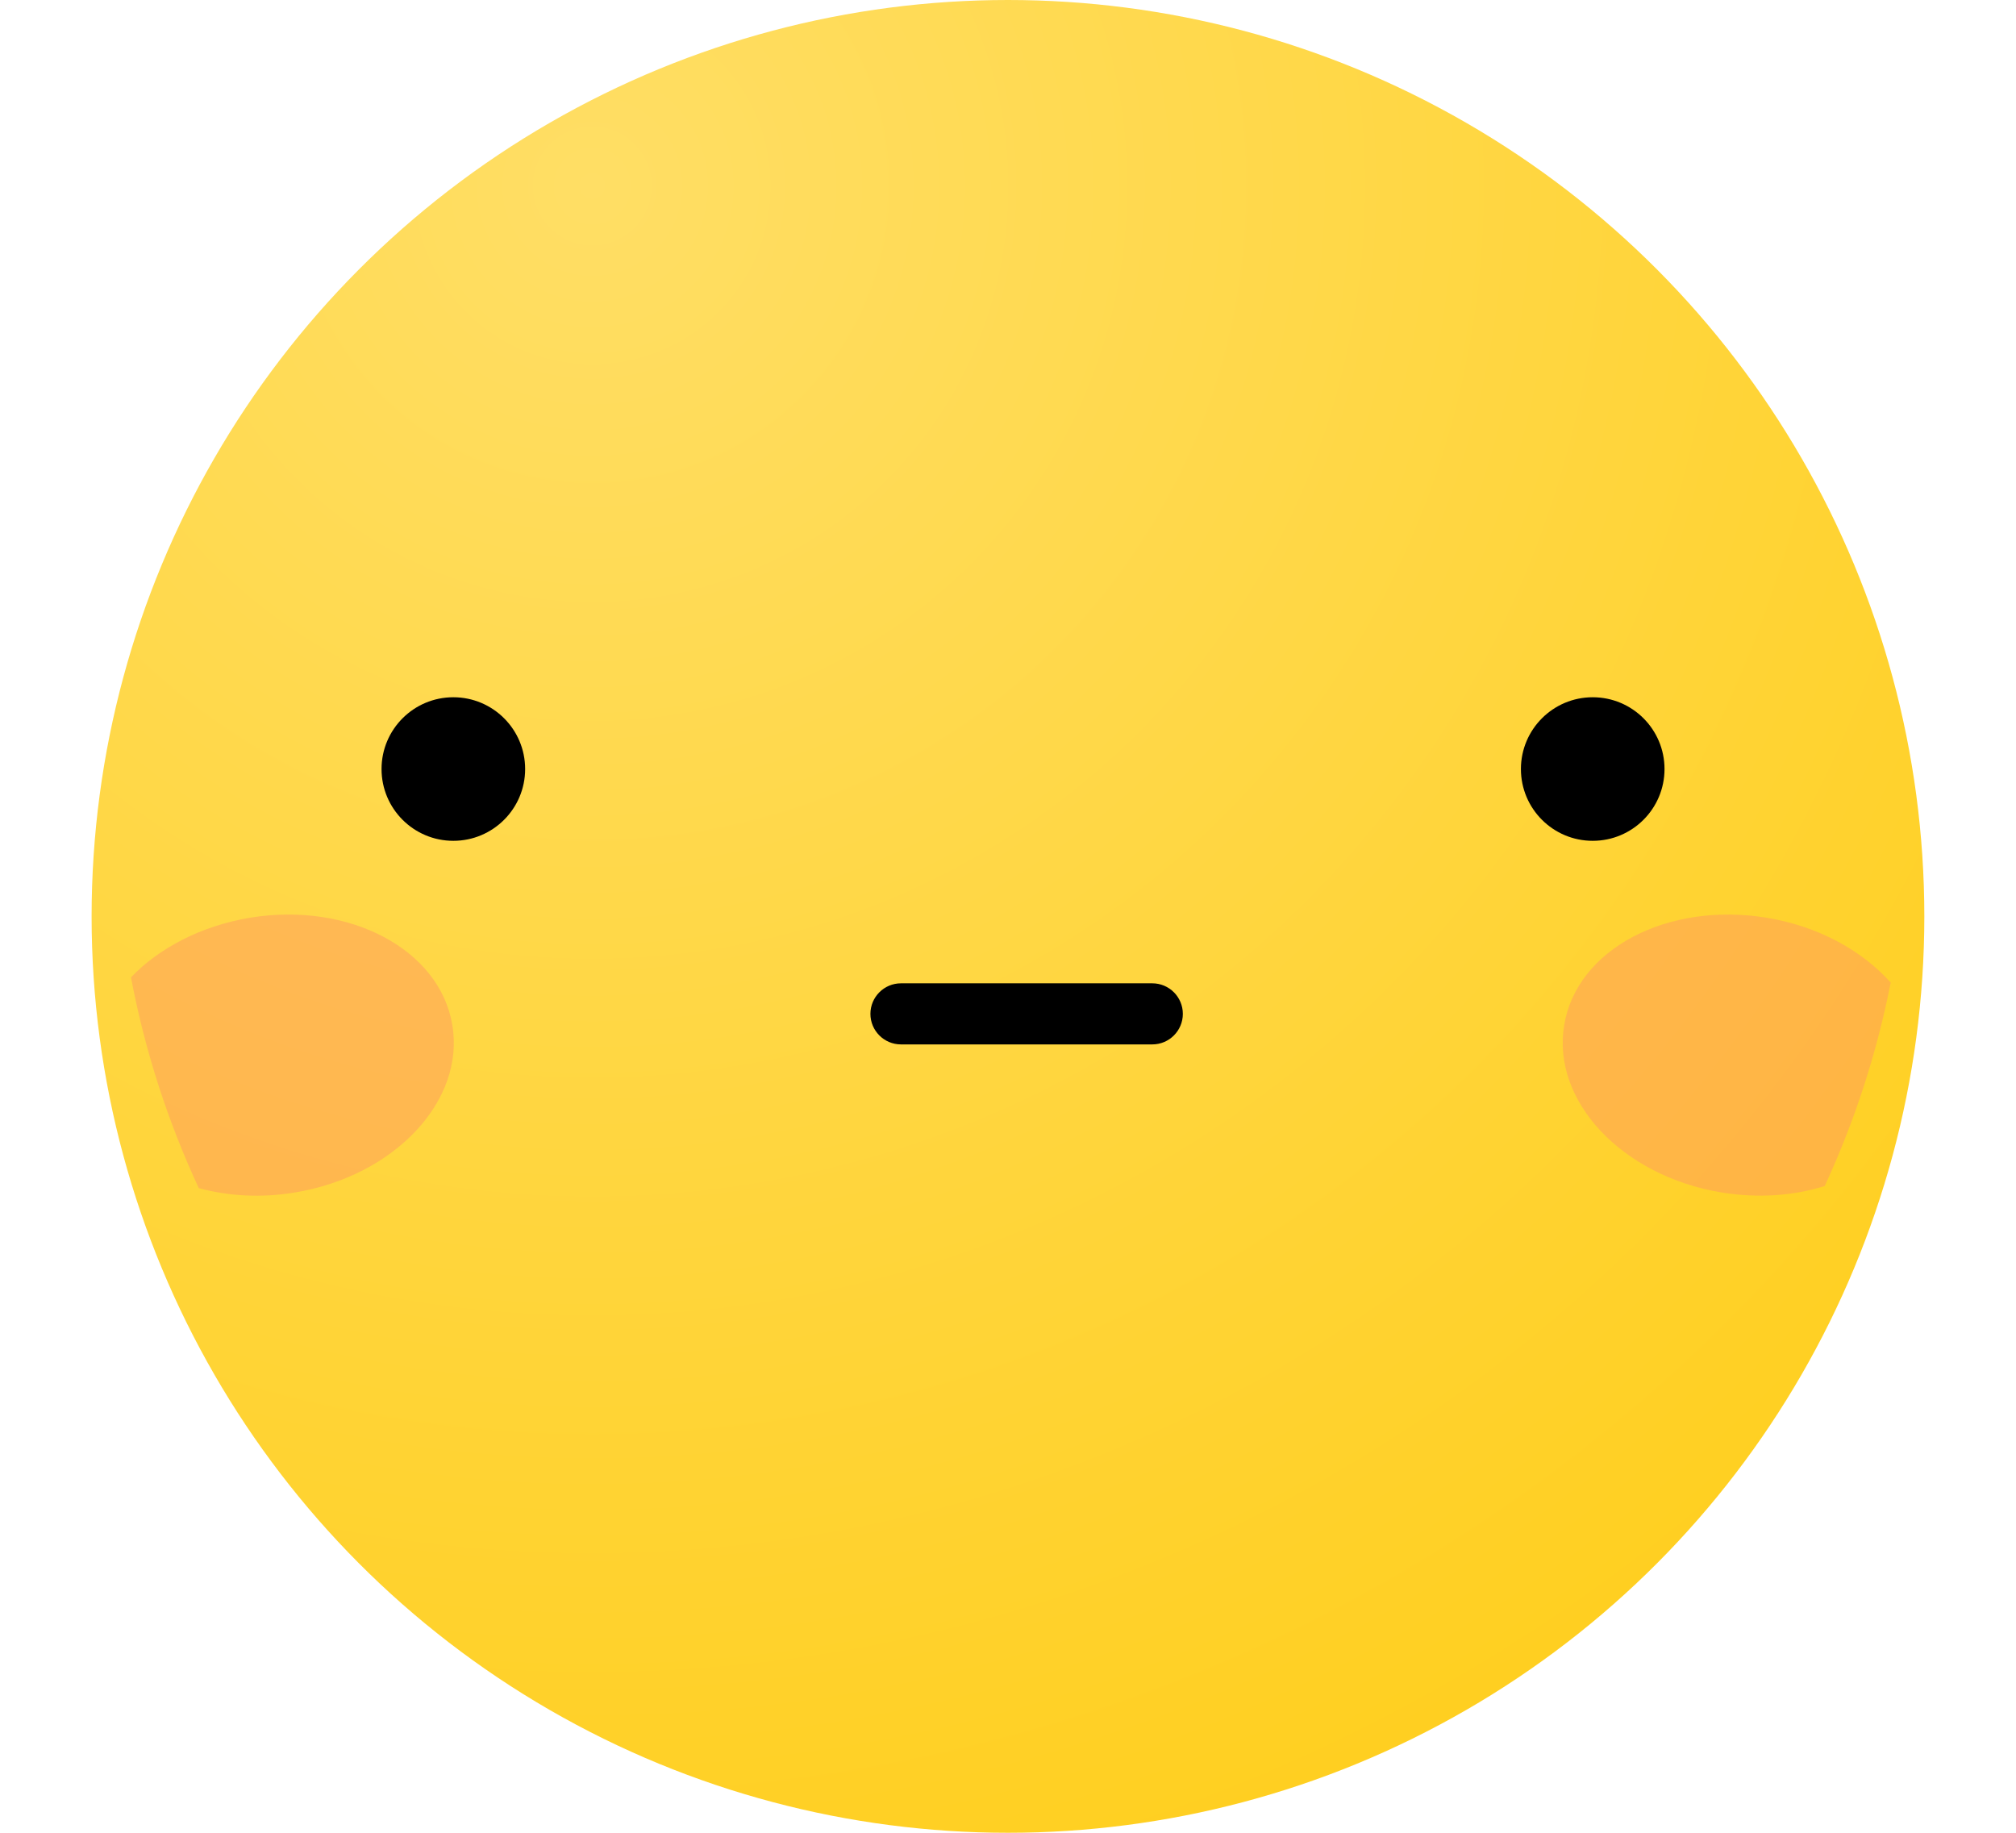 <svg width="66" height="60" viewBox="0 0 66 60" fill="none" xmlns="http://www.w3.org/2000/svg">
<circle cx="32.999" cy="30" r="30" fill="url(#paint0_radial_9527_45546)"/>
<path d="M37.724 33.941H29.496C29.082 33.941 28.746 33.605 28.746 33.191C28.746 32.777 29.082 32.441 29.496 32.441H37.724C38.138 32.441 38.474 32.777 38.474 33.191C38.474 33.605 38.138 33.941 37.724 33.941Z" fill="black"/>
<path d="M38.224 33.191C38.224 32.916 38 32.691 37.724 32.691H29.496C29.22 32.691 28.996 32.916 28.996 33.191C28.996 33.467 29.22 33.691 29.496 33.691H37.724C38 33.691 38.224 33.467 38.224 33.191ZM38.724 33.191C38.724 33.743 38.276 34.191 37.724 34.191H29.496C28.944 34.191 28.496 33.743 28.496 33.191C28.496 32.639 28.944 32.191 29.496 32.191H37.724C38.276 32.191 38.724 32.639 38.724 33.191Z" fill="black"/>
<path d="M17.192 25.176C17.192 26.474 16.139 27.526 14.841 27.526C13.543 27.526 12.491 26.474 12.491 25.176C12.491 23.879 13.543 22.826 14.841 22.826C16.139 22.826 17.192 23.878 17.192 25.176Z" fill="black"/>
<path d="M54.493 25.176C54.493 26.474 53.441 27.526 52.142 27.526C50.845 27.526 49.792 26.474 49.792 25.176C49.792 23.879 50.845 22.826 52.142 22.826C53.441 22.826 54.493 23.878 54.493 25.176Z" fill="black"/>
<g filter="url(#filter0_f_9527_45546)">
<path d="M61.898 32.166C61.44 34.496 60.709 36.726 59.739 38.826C58.728 39.146 57.559 39.236 56.349 39.036C53.099 38.496 50.788 36.036 51.209 33.556C51.618 31.076 54.587 29.506 57.849 30.046C59.539 30.326 60.968 31.126 61.898 32.166Z" fill="#FF9A61" fill-opacity="0.5"/>
</g>
<g filter="url(#filter1_f_9527_45546)">
<path d="M14.808 33.556C15.228 36.036 12.918 38.496 9.668 39.036C8.548 39.226 7.468 39.156 6.508 38.896C5.498 36.726 4.748 34.416 4.288 31.996C5.208 31.036 6.578 30.316 8.168 30.046C11.428 29.506 14.397 31.076 14.808 33.556Z" fill="#FF9A61" fill-opacity="0.5"/>
</g>
<defs>
<filter id="filter0_f_9527_45546" x="47.159" y="25.939" width="18.739" height="17.202" filterUnits="userSpaceOnUse" color-interpolation-filters="sRGB">
<feFlood flood-opacity="0" result="BackgroundImageFix"/>
<feBlend mode="normal" in="SourceGraphic" in2="BackgroundImageFix" result="shape"/>
<feGaussianBlur stdDeviation="2" result="effect1_foregroundBlur_9527_45546"/>
</filter>
<filter id="filter1_f_9527_45546" x="0.288" y="25.939" width="18.569" height="17.204" filterUnits="userSpaceOnUse" color-interpolation-filters="sRGB">
<feFlood flood-opacity="0" result="BackgroundImageFix"/>
<feBlend mode="normal" in="SourceGraphic" in2="BackgroundImageFix" result="shape"/>
<feGaussianBlur stdDeviation="2" result="effect1_foregroundBlur_9527_45546"/>
</filter>
<radialGradient id="paint0_radial_9527_45546" cx="0" cy="0" r="1" gradientUnits="userSpaceOnUse" gradientTransform="translate(19.999 6) rotate(60.945) scale(61.774)">
<stop stop-color="#FFDE65"/>
<stop offset="1" stop-color="#FFCE1B"/>
</radialGradient>
</defs>
</svg>

